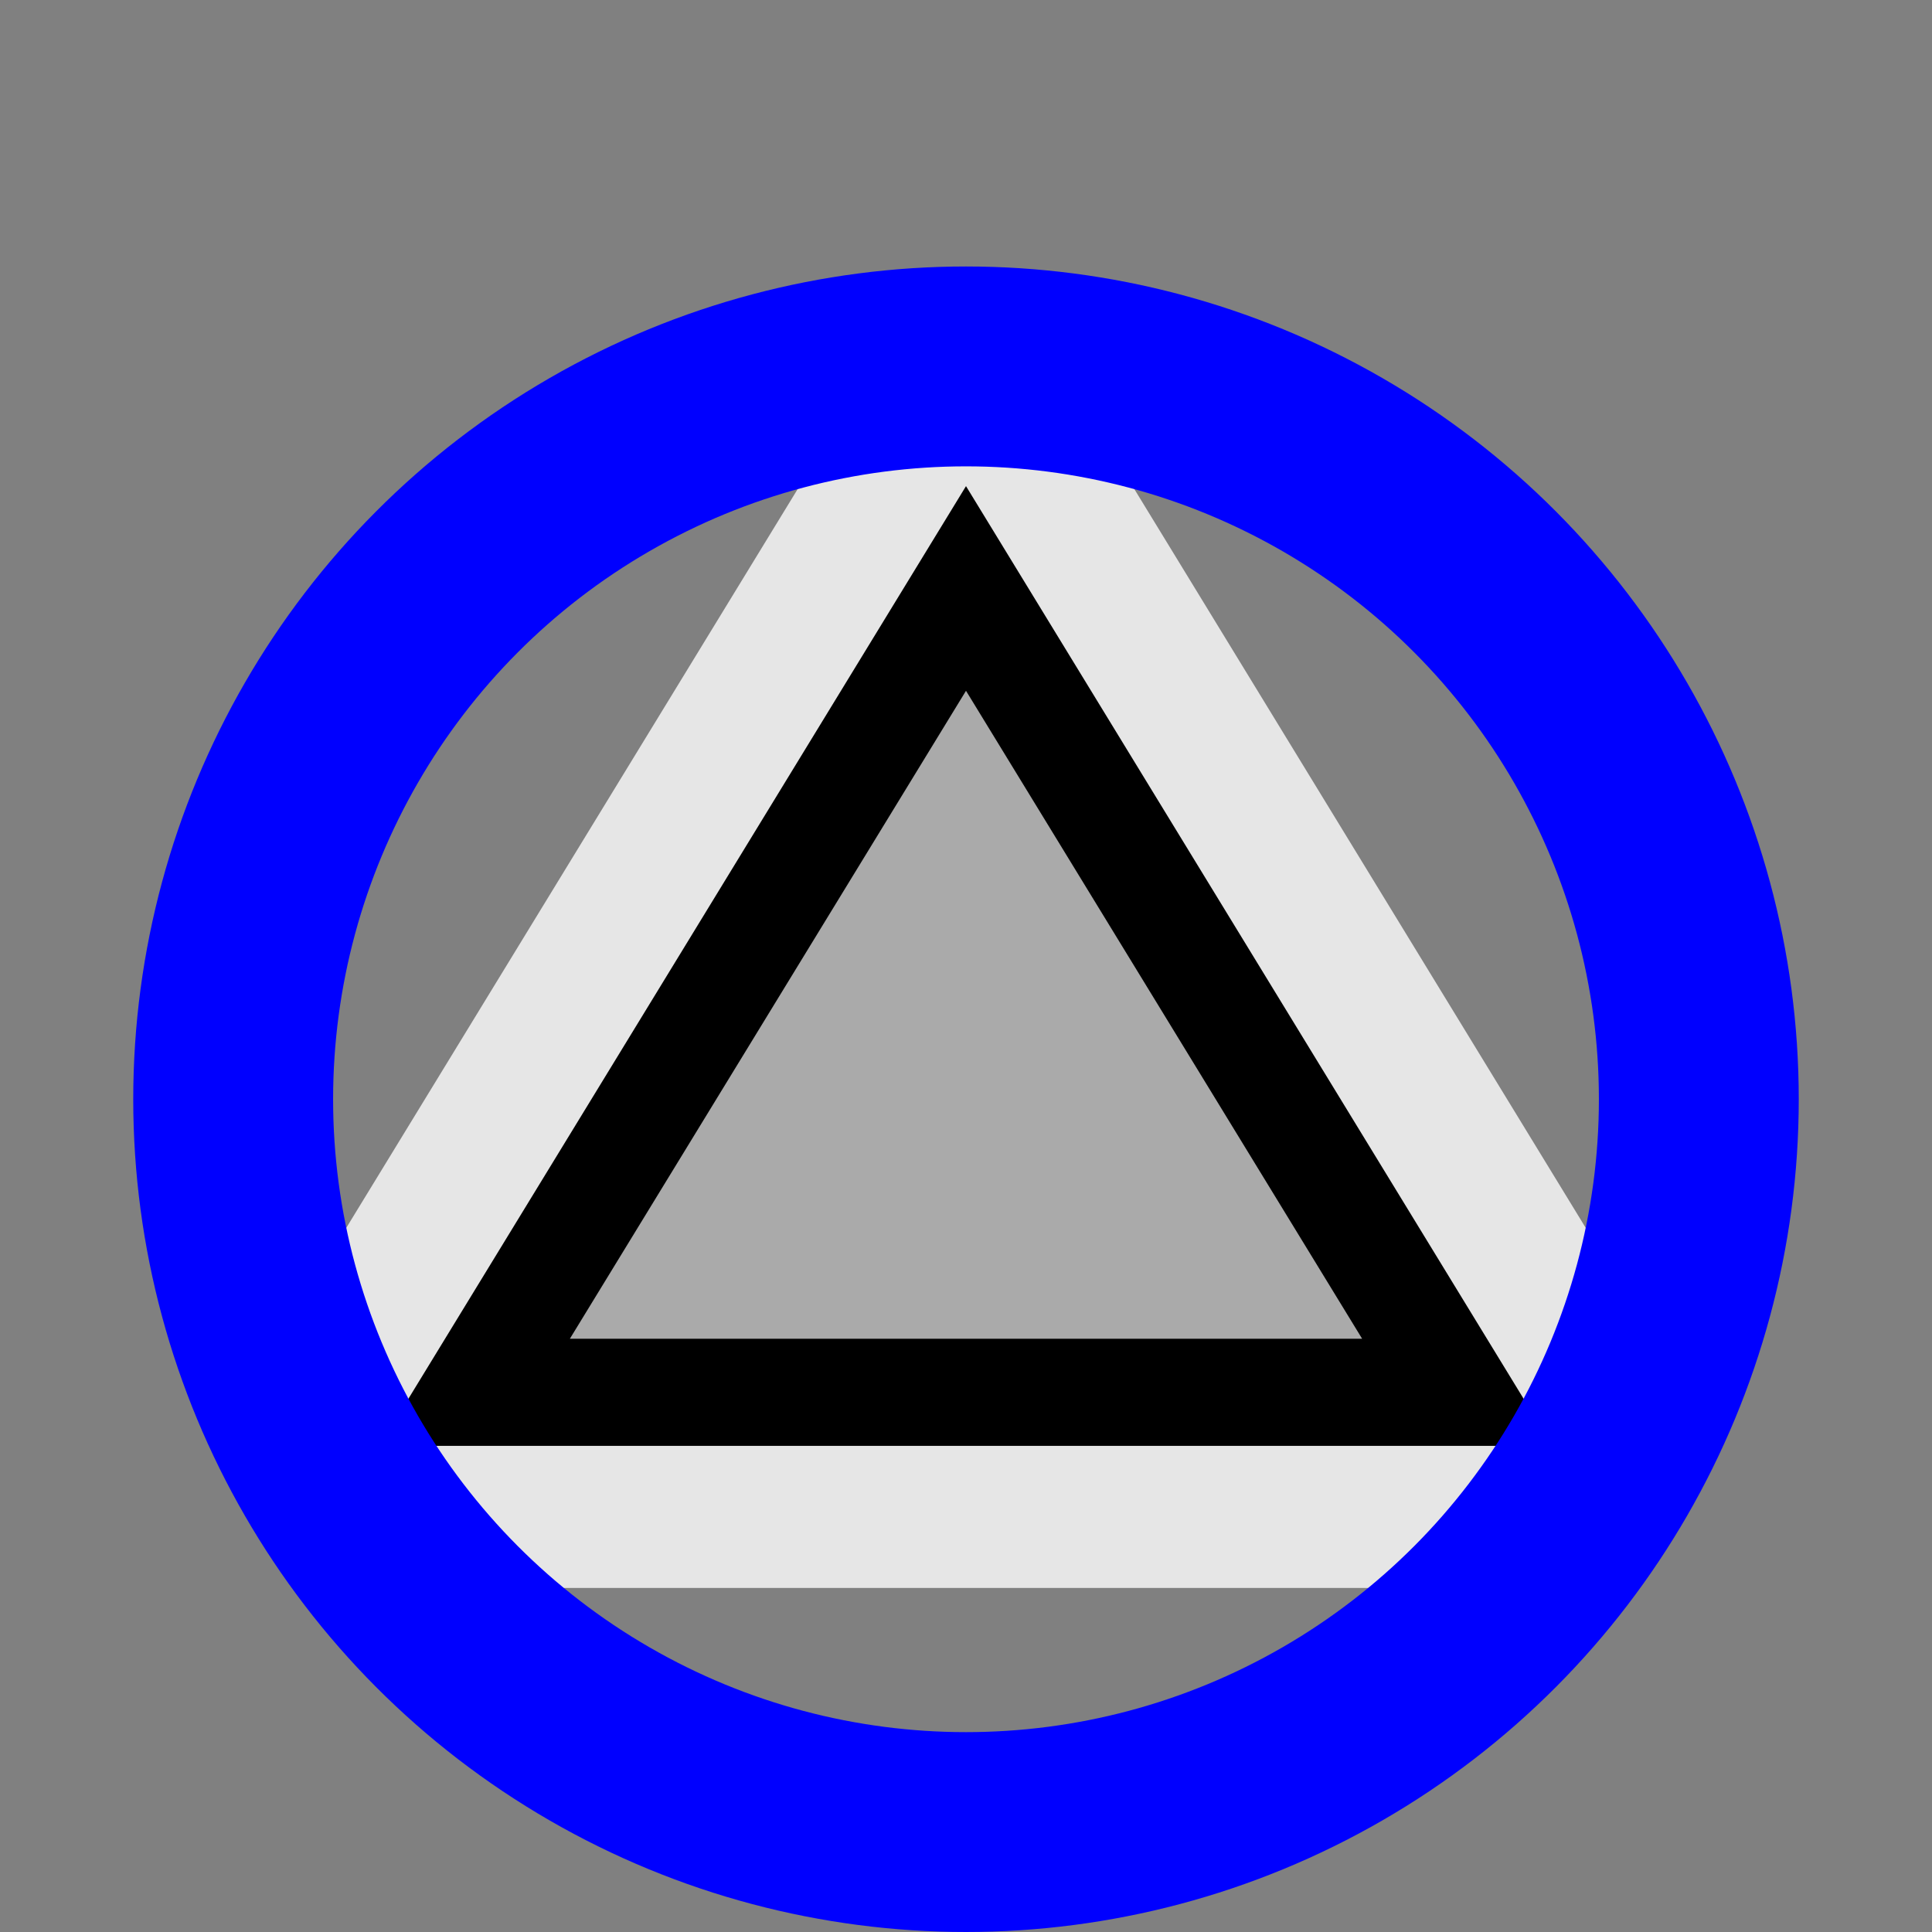 <?xml version="1.0" encoding="UTF-8" standalone="no"?>
<svg xmlns="http://www.w3.org/2000/svg" version="1.0" width="435" viewBox="0 0 4833.333 4833.333" height="435">
 <rect x="0" y="0" width="4833.333" height="4833.333" fill="#808080" stroke="none"/>
 <path white-space="normal" isolation="auto" mix-blend-mode="normal" id="path4138" d="m 2416.667,1216.15 -1467,2401 2934,0 z" solid-color="#000000" opacity="0.8" color-interpolation-filters="linearRGB" color="#000000" image-rendering="auto" color-rendering="auto" stroke-width="711" color-interpolation="sRGB" solid-opacity="1" fill="none" stroke-linejoin="round" stroke="#ffffff" shape-rendering="auto"/>
 <path d="m 2416.667,1216.15 -1467,2401 2934,0 z" id="path3" mix-blend-mode="normal" isolation="auto" white-space="normal" color-rendering="auto" solid-opacity="1" color-interpolation-filters="linearRGB" shape-rendering="auto" image-rendering="auto" color-interpolation="sRGB" color="#000000" solid-color="#000000"/>
 <path id="path4140" d="m 2416.667,1728.15 991,1621 -1982,0 z" mix-blend-mode="normal" isolation="auto" white-space="normal" fill="#aaaaaa" color-rendering="auto" solid-opacity="1" color-interpolation-filters="linearRGB" shape-rendering="auto" image-rendering="auto" color-interpolation="sRGB" color="#000000" solid-color="#000000"/>
 <circle cx="2416.667" cy="2750" r="1833.333" fill="none" stroke="#0000ff" stroke-width="500"/>
</svg>
